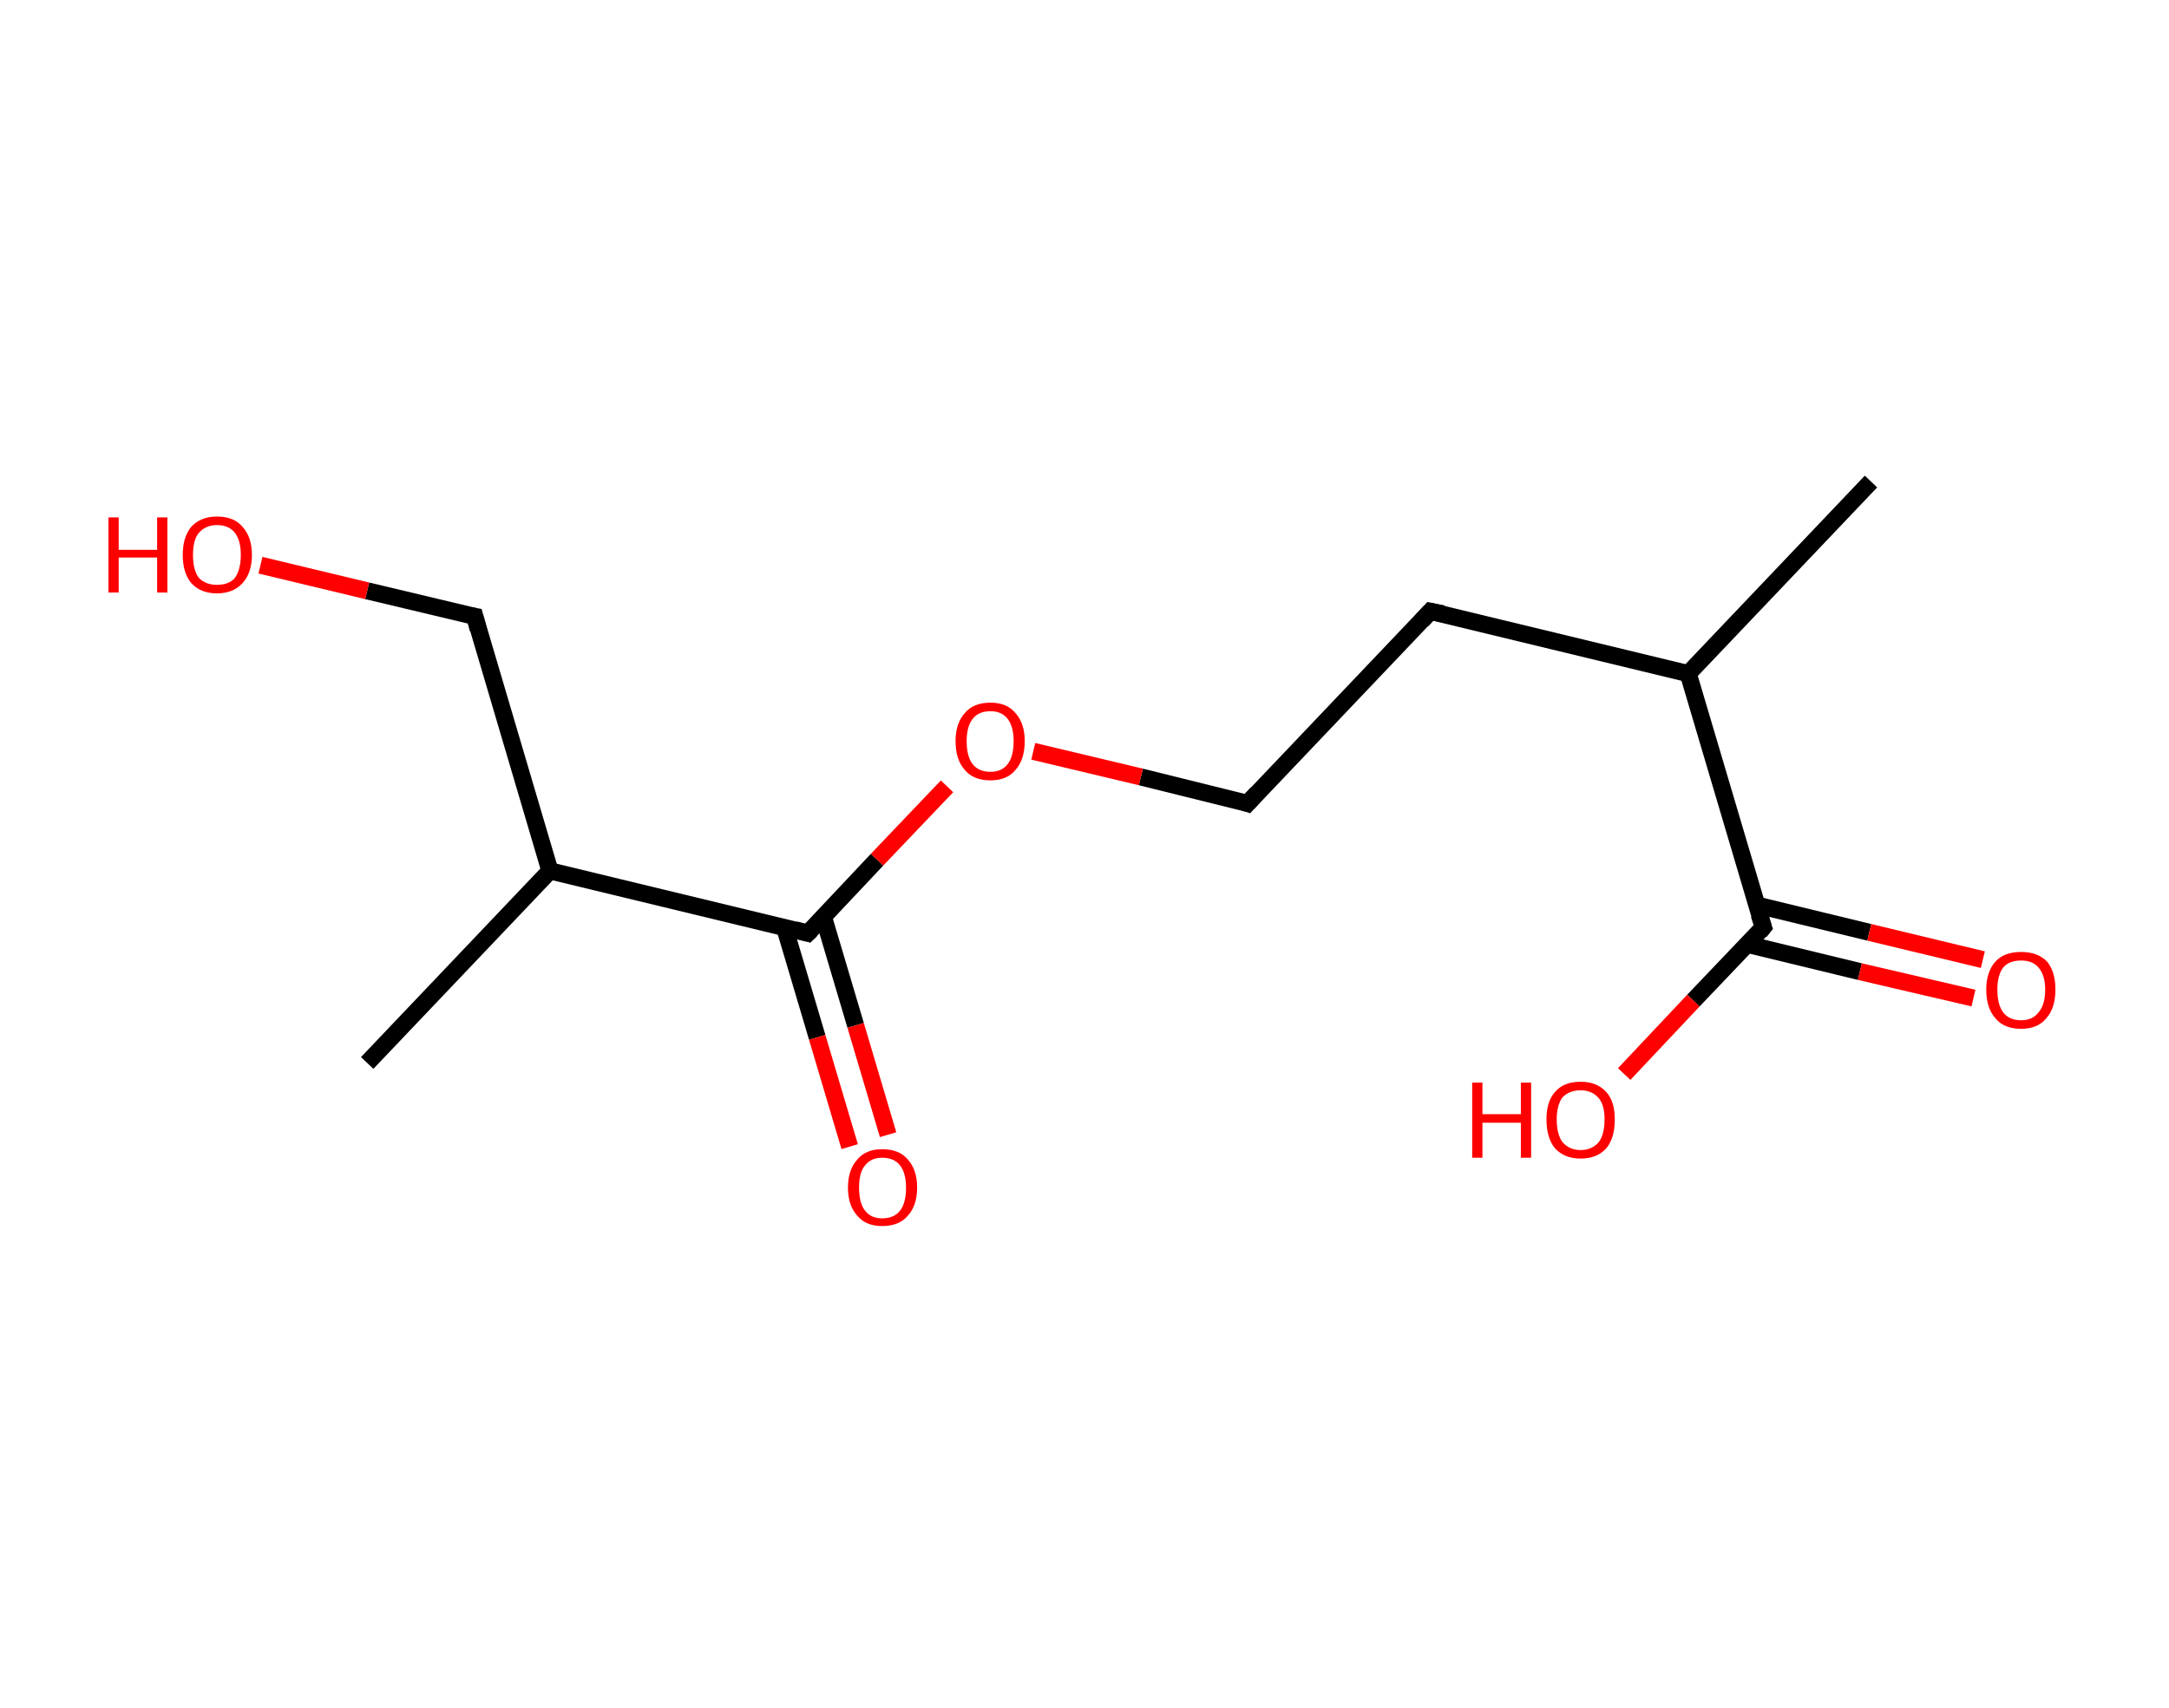 <?xml version='1.0' encoding='ASCII' standalone='yes'?>
<svg xmlns="http://www.w3.org/2000/svg" xmlns:rdkit="http://www.rdkit.org/xml" xmlns:xlink="http://www.w3.org/1999/xlink" version="1.1" baseProfile="full" xml:space="preserve" width="254px" height="200px" viewBox="0 0 254 200">
<!-- END OF HEADER -->
<rect style="opacity:1.0;fill:#FFFFFF;stroke:none" width="254.0" height="200.0" x="0.0" y="0.0"> </rect>
<path class="bond-0 atom-0 atom-1" d="M 219.1,56.4 L 197.7,78.9" style="fill:none;fill-rule:evenodd;stroke:#000000;stroke-width:2.0px;stroke-linecap:butt;stroke-linejoin:miter;stroke-opacity:1"/>
<path class="bond-1 atom-1 atom-2" d="M 197.7,78.9 L 167.5,71.6" style="fill:none;fill-rule:evenodd;stroke:#000000;stroke-width:2.0px;stroke-linecap:butt;stroke-linejoin:miter;stroke-opacity:1"/>
<path class="bond-2 atom-2 atom-3" d="M 167.5,71.6 L 146.1,94.1" style="fill:none;fill-rule:evenodd;stroke:#000000;stroke-width:2.0px;stroke-linecap:butt;stroke-linejoin:miter;stroke-opacity:1"/>
<path class="bond-3 atom-3 atom-4" d="M 146.1,94.1 L 133.6,91.0" style="fill:none;fill-rule:evenodd;stroke:#000000;stroke-width:2.0px;stroke-linecap:butt;stroke-linejoin:miter;stroke-opacity:1"/>
<path class="bond-3 atom-3 atom-4" d="M 133.6,91.0 L 121.0,88.0" style="fill:none;fill-rule:evenodd;stroke:#FF0000;stroke-width:2.0px;stroke-linecap:butt;stroke-linejoin:miter;stroke-opacity:1"/>
<path class="bond-4 atom-4 atom-5" d="M 110.9,92.1 L 102.7,100.7" style="fill:none;fill-rule:evenodd;stroke:#FF0000;stroke-width:2.0px;stroke-linecap:butt;stroke-linejoin:miter;stroke-opacity:1"/>
<path class="bond-4 atom-4 atom-5" d="M 102.7,100.7 L 94.6,109.3" style="fill:none;fill-rule:evenodd;stroke:#000000;stroke-width:2.0px;stroke-linecap:butt;stroke-linejoin:miter;stroke-opacity:1"/>
<path class="bond-5 atom-5 atom-6" d="M 91.9,108.7 L 95.7,121.5" style="fill:none;fill-rule:evenodd;stroke:#000000;stroke-width:2.0px;stroke-linecap:butt;stroke-linejoin:miter;stroke-opacity:1"/>
<path class="bond-5 atom-5 atom-6" d="M 95.7,121.5 L 99.5,134.3" style="fill:none;fill-rule:evenodd;stroke:#FF0000;stroke-width:2.0px;stroke-linecap:butt;stroke-linejoin:miter;stroke-opacity:1"/>
<path class="bond-5 atom-5 atom-6" d="M 96.4,107.3 L 100.2,120.1" style="fill:none;fill-rule:evenodd;stroke:#000000;stroke-width:2.0px;stroke-linecap:butt;stroke-linejoin:miter;stroke-opacity:1"/>
<path class="bond-5 atom-5 atom-6" d="M 100.2,120.1 L 104.0,132.9" style="fill:none;fill-rule:evenodd;stroke:#FF0000;stroke-width:2.0px;stroke-linecap:butt;stroke-linejoin:miter;stroke-opacity:1"/>
<path class="bond-6 atom-5 atom-7" d="M 94.6,109.3 L 64.4,102.0" style="fill:none;fill-rule:evenodd;stroke:#000000;stroke-width:2.0px;stroke-linecap:butt;stroke-linejoin:miter;stroke-opacity:1"/>
<path class="bond-7 atom-7 atom-8" d="M 64.4,102.0 L 43.0,124.5" style="fill:none;fill-rule:evenodd;stroke:#000000;stroke-width:2.0px;stroke-linecap:butt;stroke-linejoin:miter;stroke-opacity:1"/>
<path class="bond-8 atom-7 atom-9" d="M 64.4,102.0 L 55.6,72.2" style="fill:none;fill-rule:evenodd;stroke:#000000;stroke-width:2.0px;stroke-linecap:butt;stroke-linejoin:miter;stroke-opacity:1"/>
<path class="bond-9 atom-9 atom-10" d="M 55.6,72.2 L 43.0,69.2" style="fill:none;fill-rule:evenodd;stroke:#000000;stroke-width:2.0px;stroke-linecap:butt;stroke-linejoin:miter;stroke-opacity:1"/>
<path class="bond-9 atom-9 atom-10" d="M 43.0,69.2 L 30.5,66.2" style="fill:none;fill-rule:evenodd;stroke:#FF0000;stroke-width:2.0px;stroke-linecap:butt;stroke-linejoin:miter;stroke-opacity:1"/>
<path class="bond-10 atom-1 atom-11" d="M 197.7,78.9 L 206.5,108.6" style="fill:none;fill-rule:evenodd;stroke:#000000;stroke-width:2.0px;stroke-linecap:butt;stroke-linejoin:miter;stroke-opacity:1"/>
<path class="bond-11 atom-11 atom-12" d="M 204.6,110.6 L 217.8,113.8" style="fill:none;fill-rule:evenodd;stroke:#000000;stroke-width:2.0px;stroke-linecap:butt;stroke-linejoin:miter;stroke-opacity:1"/>
<path class="bond-11 atom-11 atom-12" d="M 217.8,113.8 L 231.1,116.9" style="fill:none;fill-rule:evenodd;stroke:#FF0000;stroke-width:2.0px;stroke-linecap:butt;stroke-linejoin:miter;stroke-opacity:1"/>
<path class="bond-11 atom-11 atom-12" d="M 205.7,106.0 L 218.9,109.2" style="fill:none;fill-rule:evenodd;stroke:#000000;stroke-width:2.0px;stroke-linecap:butt;stroke-linejoin:miter;stroke-opacity:1"/>
<path class="bond-11 atom-11 atom-12" d="M 218.9,109.2 L 232.2,112.4" style="fill:none;fill-rule:evenodd;stroke:#FF0000;stroke-width:2.0px;stroke-linecap:butt;stroke-linejoin:miter;stroke-opacity:1"/>
<path class="bond-12 atom-11 atom-13" d="M 206.5,108.6 L 198.3,117.2" style="fill:none;fill-rule:evenodd;stroke:#000000;stroke-width:2.0px;stroke-linecap:butt;stroke-linejoin:miter;stroke-opacity:1"/>
<path class="bond-12 atom-11 atom-13" d="M 198.3,117.2 L 190.2,125.8" style="fill:none;fill-rule:evenodd;stroke:#FF0000;stroke-width:2.0px;stroke-linecap:butt;stroke-linejoin:miter;stroke-opacity:1"/>
<path d="M 169.0,71.9 L 167.5,71.6 L 166.5,72.7" style="fill:none;stroke:#000000;stroke-width:2.0px;stroke-linecap:butt;stroke-linejoin:miter;stroke-opacity:1;"/>
<path d="M 147.2,92.9 L 146.1,94.1 L 145.5,93.9" style="fill:none;stroke:#000000;stroke-width:2.0px;stroke-linecap:butt;stroke-linejoin:miter;stroke-opacity:1;"/>
<path d="M 95.0,108.9 L 94.6,109.3 L 93.1,108.9" style="fill:none;stroke:#000000;stroke-width:2.0px;stroke-linecap:butt;stroke-linejoin:miter;stroke-opacity:1;"/>
<path d="M 56.0,73.7 L 55.6,72.2 L 55.0,72.1" style="fill:none;stroke:#000000;stroke-width:2.0px;stroke-linecap:butt;stroke-linejoin:miter;stroke-opacity:1;"/>
<path d="M 206.0,107.1 L 206.5,108.6 L 206.1,109.1" style="fill:none;stroke:#000000;stroke-width:2.0px;stroke-linecap:butt;stroke-linejoin:miter;stroke-opacity:1;"/>
<path class="atom-4" d="M 111.9 86.8 Q 111.9 84.7, 113.0 83.5 Q 114.0 82.3, 116.0 82.3 Q 117.9 82.3, 118.9 83.5 Q 120.0 84.7, 120.0 86.8 Q 120.0 89.0, 118.9 90.2 Q 117.9 91.4, 116.0 91.4 Q 114.0 91.4, 113.0 90.2 Q 111.9 89.0, 111.9 86.8 M 116.0 90.4 Q 117.3 90.4, 118.0 89.5 Q 118.7 88.6, 118.7 86.8 Q 118.7 85.1, 118.0 84.2 Q 117.3 83.3, 116.0 83.3 Q 114.6 83.3, 113.9 84.2 Q 113.2 85.1, 113.2 86.8 Q 113.2 88.6, 113.9 89.5 Q 114.6 90.4, 116.0 90.4 " fill="#FF0000"/>
<path class="atom-6" d="M 99.3 139.1 Q 99.3 137.0, 100.4 135.8 Q 101.4 134.6, 103.3 134.6 Q 105.3 134.6, 106.3 135.8 Q 107.4 137.0, 107.4 139.1 Q 107.4 141.2, 106.3 142.4 Q 105.3 143.6, 103.3 143.6 Q 101.4 143.6, 100.4 142.4 Q 99.3 141.2, 99.3 139.1 M 103.3 142.7 Q 104.7 142.7, 105.4 141.8 Q 106.1 140.9, 106.1 139.1 Q 106.1 137.4, 105.4 136.5 Q 104.7 135.6, 103.3 135.6 Q 102.0 135.6, 101.3 136.5 Q 100.6 137.3, 100.6 139.1 Q 100.6 140.9, 101.3 141.8 Q 102.0 142.7, 103.3 142.7 " fill="#FF0000"/>
<path class="atom-10" d="M 12.7 60.6 L 13.9 60.6 L 13.9 64.4 L 18.4 64.4 L 18.4 60.6 L 19.6 60.6 L 19.6 69.4 L 18.4 69.4 L 18.4 65.3 L 13.9 65.3 L 13.9 69.4 L 12.7 69.4 L 12.7 60.6 " fill="#FF0000"/>
<path class="atom-10" d="M 21.4 65.0 Q 21.4 62.9, 22.4 61.7 Q 23.5 60.5, 25.4 60.5 Q 27.4 60.5, 28.4 61.7 Q 29.5 62.9, 29.5 65.0 Q 29.5 67.1, 28.4 68.3 Q 27.3 69.5, 25.4 69.5 Q 23.5 69.5, 22.4 68.3 Q 21.4 67.1, 21.4 65.0 M 25.4 68.5 Q 26.8 68.5, 27.5 67.7 Q 28.2 66.7, 28.2 65.0 Q 28.2 63.3, 27.5 62.4 Q 26.8 61.5, 25.4 61.5 Q 24.1 61.5, 23.3 62.4 Q 22.6 63.2, 22.6 65.0 Q 22.6 66.8, 23.3 67.7 Q 24.1 68.5, 25.4 68.5 " fill="#FF0000"/>
<path class="atom-12" d="M 232.6 115.9 Q 232.6 113.8, 233.7 112.6 Q 234.7 111.5, 236.7 111.5 Q 238.6 111.5, 239.7 112.6 Q 240.7 113.8, 240.7 115.9 Q 240.7 118.1, 239.6 119.3 Q 238.6 120.5, 236.7 120.5 Q 234.7 120.5, 233.7 119.3 Q 232.6 118.1, 232.6 115.9 M 236.7 119.5 Q 238.0 119.5, 238.7 118.6 Q 239.5 117.7, 239.5 115.9 Q 239.5 114.2, 238.7 113.3 Q 238.0 112.5, 236.7 112.5 Q 235.3 112.5, 234.6 113.3 Q 233.9 114.2, 233.9 115.9 Q 233.9 117.7, 234.6 118.6 Q 235.3 119.5, 236.7 119.5 " fill="#FF0000"/>
<path class="atom-13" d="M 172.4 126.8 L 173.6 126.8 L 173.6 130.5 L 178.1 130.5 L 178.1 126.8 L 179.3 126.8 L 179.3 135.6 L 178.1 135.6 L 178.1 131.5 L 173.6 131.5 L 173.6 135.6 L 172.4 135.6 L 172.4 126.8 " fill="#FF0000"/>
<path class="atom-13" d="M 181.1 131.1 Q 181.1 129.0, 182.1 127.9 Q 183.1 126.7, 185.1 126.7 Q 187.0 126.7, 188.1 127.9 Q 189.1 129.0, 189.1 131.1 Q 189.1 133.3, 188.1 134.5 Q 187.0 135.7, 185.1 135.7 Q 183.2 135.7, 182.1 134.5 Q 181.1 133.3, 181.1 131.1 M 185.1 134.7 Q 186.4 134.7, 187.2 133.8 Q 187.9 132.9, 187.9 131.1 Q 187.9 129.4, 187.2 128.6 Q 186.4 127.7, 185.1 127.7 Q 183.8 127.7, 183.0 128.5 Q 182.3 129.4, 182.3 131.1 Q 182.3 132.9, 183.0 133.8 Q 183.8 134.7, 185.1 134.7 " fill="#FF0000"/>
</svg>
